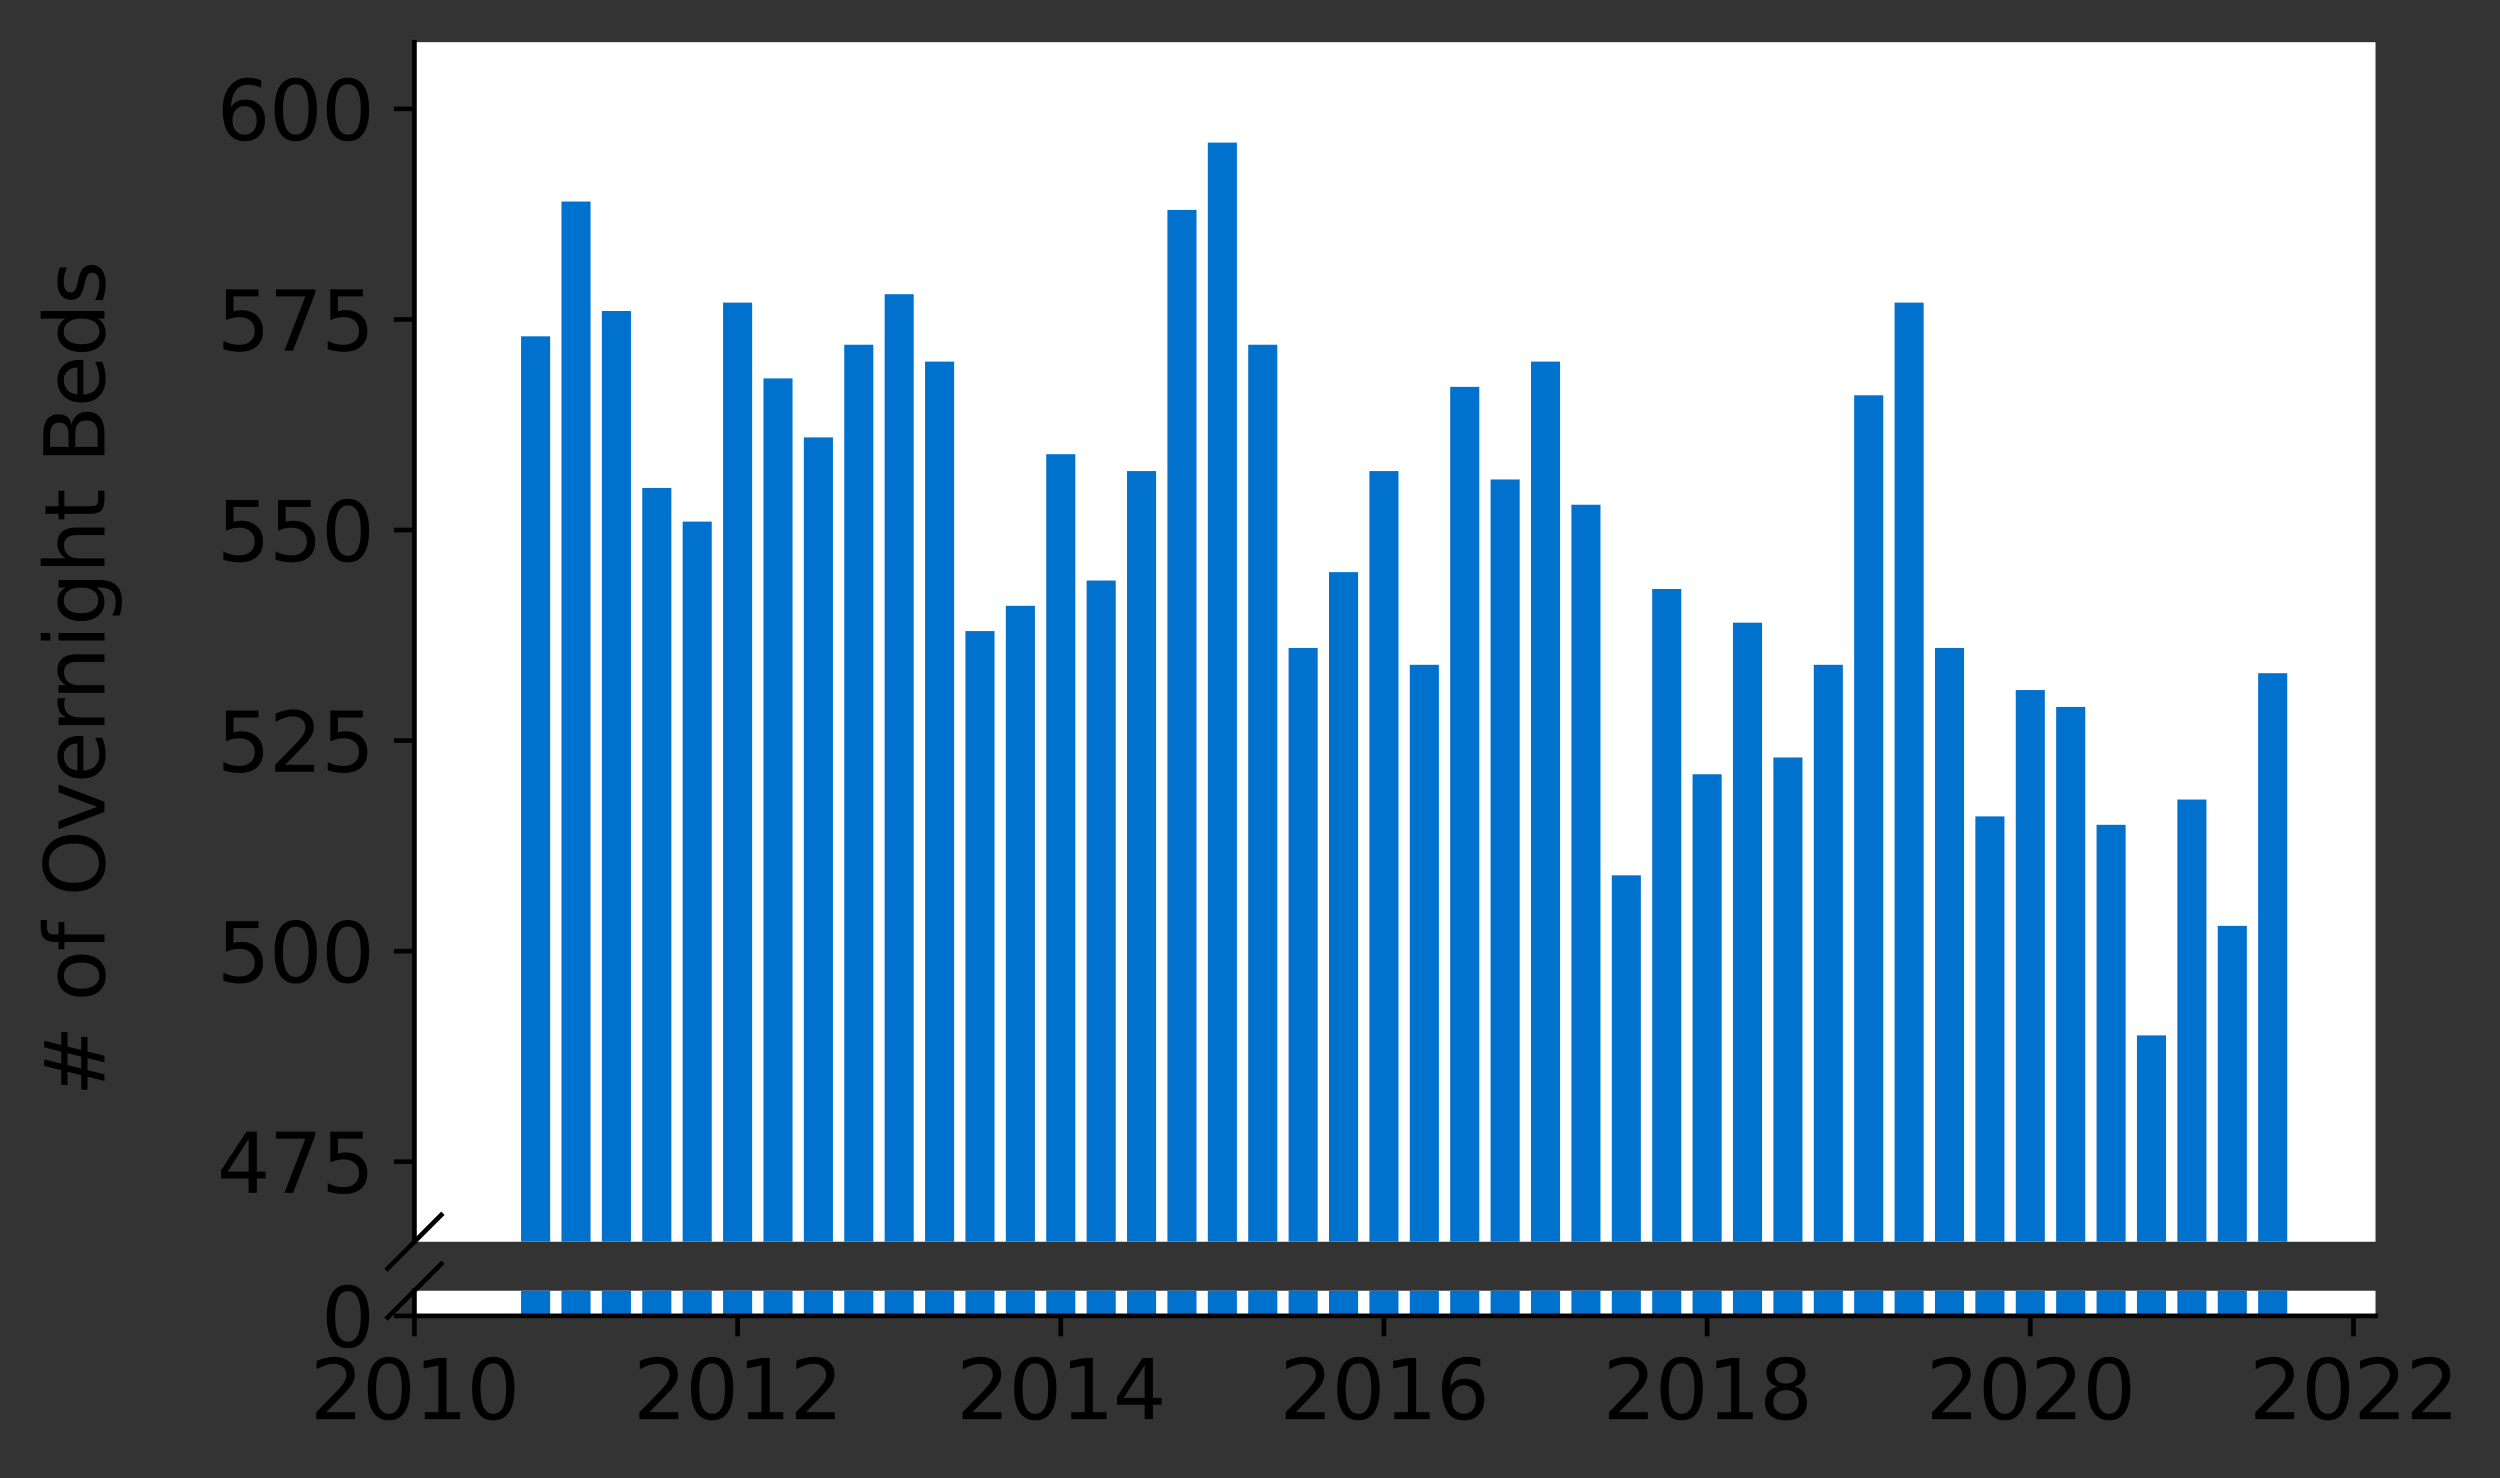 <?xml version="1.0" encoding="utf-8" standalone="no"?>
<!DOCTYPE svg PUBLIC "-//W3C//DTD SVG 1.1//EN"
  "http://www.w3.org/Graphics/SVG/1.1/DTD/svg11.dtd">
<svg height="252.389pt" version="1.1" viewBox="0 0 426.799 252.389" width="426.799pt" xmlns="http://www.w3.org/2000/svg" xmlns:xlink="http://www.w3.org/1999/xlink">
 <rect x="0" y="0" width="426.799" height="252.389" fill="#333333" stroke="none"/>
 <defs>
  <style type="text/css">*{stroke-linecap:butt;stroke-linejoin:round;}</style>
 </defs>
 <g id="figure_1">
  <g id="patch_1">
   <path d="M 0 252.389 
L 426.799 252.389 
L 426.799 0 
L 0 0 
z
" style="fill:none;"/>
  </g>
  <g id="axes_1">
   <g id="patch_2">
    <path d="M 70.749 211.992 
L 405.549 211.992 
L 405.549 7.2 
L 70.749 7.2 
z
" style="fill:#ffffff;"/>
   </g>
   <g id="patch_3">
    <path clip-path="url(#p67b25831d0)" d="M 385.508 881.354 
L 390.474 881.354 
L 390.474 114.931 
L 385.508 114.931 
z
" style="fill:#0072ce;"/>
   </g>
   <g id="patch_4">
    <path clip-path="url(#p67b25831d0)" d="M 378.611 881.354 
L 383.577 881.354 
L 383.577 158.069 
L 378.611 158.069 
z
" style="fill:#0072ce;"/>
   </g>
   <g id="patch_5">
    <path clip-path="url(#p67b25831d0)" d="M 371.715 881.354 
L 376.68 881.354 
L 376.68 136.5 
L 371.715 136.5 
z
" style="fill:#0072ce;"/>
   </g>
   <g id="patch_6">
    <path clip-path="url(#p67b25831d0)" d="M 364.818 881.354 
L 369.784 881.354 
L 369.784 176.762 
L 364.818 176.762 
z
" style="fill:#0072ce;"/>
   </g>
   <g id="patch_7">
    <path clip-path="url(#p67b25831d0)" d="M 357.922 881.354 
L 362.887 881.354 
L 362.887 140.814 
L 357.922 140.814 
z
" style="fill:#0072ce;"/>
   </g>
   <g id="patch_8">
    <path clip-path="url(#p67b25831d0)" d="M 351.025 881.354 
L 355.991 881.354 
L 355.991 120.682 
L 351.025 120.682 
z
" style="fill:#0072ce;"/>
   </g>
   <g id="patch_9">
    <path clip-path="url(#p67b25831d0)" d="M 344.129 881.354 
L 349.094 881.354 
L 349.094 117.807 
L 344.129 117.807 
z
" style="fill:#0072ce;"/>
   </g>
   <g id="patch_10">
    <path clip-path="url(#p67b25831d0)" d="M 337.232 881.354 
L 342.198 881.354 
L 342.198 139.376 
L 337.232 139.376 
z
" style="fill:#0072ce;"/>
   </g>
   <g id="patch_11">
    <path clip-path="url(#p67b25831d0)" d="M 330.336 881.354 
L 335.301 881.354 
L 335.301 110.617 
L 330.336 110.617 
z
" style="fill:#0072ce;"/>
   </g>
   <g id="patch_12">
    <path clip-path="url(#p67b25831d0)" d="M 323.439 881.354 
L 328.405 881.354 
L 328.405 51.661 
L 323.439 51.661 
z
" style="fill:#0072ce;"/>
   </g>
   <g id="patch_13">
    <path clip-path="url(#p67b25831d0)" d="M 316.542 881.354 
L 321.508 881.354 
L 321.508 67.479 
L 316.542 67.479 
z
" style="fill:#0072ce;"/>
   </g>
   <g id="patch_14">
    <path clip-path="url(#p67b25831d0)" d="M 309.646 881.354 
L 314.611 881.354 
L 314.611 113.493 
L 309.646 113.493 
z
" style="fill:#0072ce;"/>
   </g>
   <g id="patch_15">
    <path clip-path="url(#p67b25831d0)" d="M 302.749 881.354 
L 307.715 881.354 
L 307.715 129.31 
L 302.749 129.31 
z
" style="fill:#0072ce;"/>
   </g>
   <g id="patch_16">
    <path clip-path="url(#p67b25831d0)" d="M 295.853 881.354 
L 300.818 881.354 
L 300.818 106.303 
L 295.853 106.303 
z
" style="fill:#0072ce;"/>
   </g>
   <g id="patch_17">
    <path clip-path="url(#p67b25831d0)" d="M 288.956 881.354 
L 293.922 881.354 
L 293.922 132.186 
L 288.956 132.186 
z
" style="fill:#0072ce;"/>
   </g>
   <g id="patch_18">
    <path clip-path="url(#p67b25831d0)" d="M 282.06 881.354 
L 287.025 881.354 
L 287.025 100.551 
L 282.06 100.551 
z
" style="fill:#0072ce;"/>
   </g>
   <g id="patch_19">
    <path clip-path="url(#p67b25831d0)" d="M 275.163 881.354 
L 280.129 881.354 
L 280.129 149.441 
L 275.163 149.441 
z
" style="fill:#0072ce;"/>
   </g>
   <g id="patch_20">
    <path clip-path="url(#p67b25831d0)" d="M 268.267 881.354 
L 273.232 881.354 
L 273.232 86.172 
L 268.267 86.172 
z
" style="fill:#0072ce;"/>
   </g>
   <g id="patch_21">
    <path clip-path="url(#p67b25831d0)" d="M 261.37 881.354 
L 266.336 881.354 
L 266.336 61.727 
L 261.37 61.727 
z
" style="fill:#0072ce;"/>
   </g>
   <g id="patch_22">
    <path clip-path="url(#p67b25831d0)" d="M 254.474 881.354 
L 259.439 881.354 
L 259.439 81.858 
L 254.474 81.858 
z
" style="fill:#0072ce;"/>
   </g>
   <g id="patch_23">
    <path clip-path="url(#p67b25831d0)" d="M 247.577 881.354 
L 252.542 881.354 
L 252.542 66.041 
L 247.577 66.041 
z
" style="fill:#0072ce;"/>
   </g>
   <g id="patch_24">
    <path clip-path="url(#p67b25831d0)" d="M 240.68 881.354 
L 245.646 881.354 
L 245.646 113.493 
L 240.68 113.493 
z
" style="fill:#0072ce;"/>
   </g>
   <g id="patch_25">
    <path clip-path="url(#p67b25831d0)" d="M 233.784 881.354 
L 238.749 881.354 
L 238.749 80.42 
L 233.784 80.42 
z
" style="fill:#0072ce;"/>
   </g>
   <g id="patch_26">
    <path clip-path="url(#p67b25831d0)" d="M 226.887 881.354 
L 231.853 881.354 
L 231.853 97.675 
L 226.887 97.675 
z
" style="fill:#0072ce;"/>
   </g>
   <g id="patch_27">
    <path clip-path="url(#p67b25831d0)" d="M 219.991 881.354 
L 224.956 881.354 
L 224.956 110.617 
L 219.991 110.617 
z
" style="fill:#0072ce;"/>
   </g>
   <g id="patch_28">
    <path clip-path="url(#p67b25831d0)" d="M 213.094 881.354 
L 218.06 881.354 
L 218.06 58.851 
L 213.094 58.851 
z
" style="fill:#0072ce;"/>
   </g>
   <g id="patch_29">
    <path clip-path="url(#p67b25831d0)" d="M 206.198 881.354 
L 211.163 881.354 
L 211.163 24.34 
L 206.198 24.34 
z
" style="fill:#0072ce;"/>
   </g>
   <g id="patch_30">
    <path clip-path="url(#p67b25831d0)" d="M 199.301 881.354 
L 204.267 881.354 
L 204.267 35.844 
L 199.301 35.844 
z
" style="fill:#0072ce;"/>
   </g>
   <g id="patch_31">
    <path clip-path="url(#p67b25831d0)" d="M 192.405 881.354 
L 197.37 881.354 
L 197.37 80.42 
L 192.405 80.42 
z
" style="fill:#0072ce;"/>
   </g>
   <g id="patch_32">
    <path clip-path="url(#p67b25831d0)" d="M 185.508 881.354 
L 190.474 881.354 
L 190.474 99.113 
L 185.508 99.113 
z
" style="fill:#0072ce;"/>
   </g>
   <g id="patch_33">
    <path clip-path="url(#p67b25831d0)" d="M 178.611 881.354 
L 183.577 881.354 
L 183.577 77.544 
L 178.611 77.544 
z
" style="fill:#0072ce;"/>
   </g>
   <g id="patch_34">
    <path clip-path="url(#p67b25831d0)" d="M 171.715 881.354 
L 176.68 881.354 
L 176.68 103.427 
L 171.715 103.427 
z
" style="fill:#0072ce;"/>
   </g>
   <g id="patch_35">
    <path clip-path="url(#p67b25831d0)" d="M 164.818 881.354 
L 169.784 881.354 
L 169.784 107.741 
L 164.818 107.741 
z
" style="fill:#0072ce;"/>
   </g>
   <g id="patch_36">
    <path clip-path="url(#p67b25831d0)" d="M 157.922 881.354 
L 162.887 881.354 
L 162.887 61.727 
L 157.922 61.727 
z
" style="fill:#0072ce;"/>
   </g>
   <g id="patch_37">
    <path clip-path="url(#p67b25831d0)" d="M 151.025 881.354 
L 155.991 881.354 
L 155.991 50.223 
L 151.025 50.223 
z
" style="fill:#0072ce;"/>
   </g>
   <g id="patch_38">
    <path clip-path="url(#p67b25831d0)" d="M 144.129 881.354 
L 149.094 881.354 
L 149.094 58.851 
L 144.129 58.851 
z
" style="fill:#0072ce;"/>
   </g>
   <g id="patch_39">
    <path clip-path="url(#p67b25831d0)" d="M 137.232 881.354 
L 142.198 881.354 
L 142.198 74.668 
L 137.232 74.668 
z
" style="fill:#0072ce;"/>
   </g>
   <g id="patch_40">
    <path clip-path="url(#p67b25831d0)" d="M 130.336 881.354 
L 135.301 881.354 
L 135.301 64.603 
L 130.336 64.603 
z
" style="fill:#0072ce;"/>
   </g>
   <g id="patch_41">
    <path clip-path="url(#p67b25831d0)" d="M 123.439 881.354 
L 128.405 881.354 
L 128.405 51.661 
L 123.439 51.661 
z
" style="fill:#0072ce;"/>
   </g>
   <g id="patch_42">
    <path clip-path="url(#p67b25831d0)" d="M 116.542 881.354 
L 121.508 881.354 
L 121.508 89.048 
L 116.542 89.048 
z
" style="fill:#0072ce;"/>
   </g>
   <g id="patch_43">
    <path clip-path="url(#p67b25831d0)" d="M 109.646 881.354 
L 114.611 881.354 
L 114.611 83.296 
L 109.646 83.296 
z
" style="fill:#0072ce;"/>
   </g>
   <g id="patch_44">
    <path clip-path="url(#p67b25831d0)" d="M 102.749 881.354 
L 107.715 881.354 
L 107.715 53.099 
L 102.749 53.099 
z
" style="fill:#0072ce;"/>
   </g>
   <g id="patch_45">
    <path clip-path="url(#p67b25831d0)" d="M 95.853 881.354 
L 100.818 881.354 
L 100.818 34.406 
L 95.853 34.406 
z
" style="fill:#0072ce;"/>
   </g>
   <g id="patch_46">
    <path clip-path="url(#p67b25831d0)" d="M 88.956 881.354 
L 93.922 881.354 
L 93.922 57.413 
L 88.956 57.413 
z
" style="fill:#0072ce;"/>
   </g>
   <g id="matplotlib.axis_1">
    <g id="xtick_1"/>
    <g id="xtick_2"/>
    <g id="xtick_3"/>
    <g id="xtick_4"/>
    <g id="xtick_5"/>
    <g id="xtick_6"/>
    <g id="xtick_7"/>
   </g>
   <g id="matplotlib.axis_2">
    <g id="ytick_1">
     <g id="line2d_1">
      <defs>
       <path d="M 0 0 
L -3.5 0 
" id="m1f456ed11d" style="stroke:#000000;stroke-width:0.8;"/>
      </defs>
      <g>
       <use style="stroke:#000000;stroke-width:0.8;" x="70.749" xlink:href="#m1f456ed11d" y="198.331"/>
      </g>
     </g>
     <g id="text_1">
      <!-- 475 -->
      <g transform="translate(37.027 203.65)scale(0.14 -0.14)">
       <defs>
        <path d="M 2419 4116 
L 825 1625 
L 2419 1625 
L 2419 4116 
z
M 2253 4666 
L 3047 4666 
L 3047 1625 
L 3713 1625 
L 3713 1100 
L 3047 1100 
L 3047 0 
L 2419 0 
L 2419 1100 
L 313 1100 
L 313 1709 
L 2253 4666 
z
" id="DejaVuSans-34" transform="scale(0.016)"/>
        <path d="M 525 4666 
L 3525 4666 
L 3525 4397 
L 1831 0 
L 1172 0 
L 2766 4134 
L 525 4134 
L 525 4666 
z
" id="DejaVuSans-37" transform="scale(0.016)"/>
        <path d="M 691 4666 
L 3169 4666 
L 3169 4134 
L 1269 4134 
L 1269 2991 
Q 1406 3038 1543 3061 
Q 1681 3084 1819 3084 
Q 2600 3084 3056 2656 
Q 3513 2228 3513 1497 
Q 3513 744 3044 326 
Q 2575 -91 1722 -91 
Q 1428 -91 1123 -41 
Q 819 9 494 109 
L 494 744 
Q 775 591 1075 516 
Q 1375 441 1709 441 
Q 2250 441 2565 725 
Q 2881 1009 2881 1497 
Q 2881 1984 2565 2268 
Q 2250 2553 1709 2553 
Q 1456 2553 1204 2497 
Q 953 2441 691 2322 
L 691 4666 
z
" id="DejaVuSans-35" transform="scale(0.016)"/>
       </defs>
       <use xlink:href="#DejaVuSans-34"/>
       <use x="63.623" xlink:href="#DejaVuSans-37"/>
       <use x="127.246" xlink:href="#DejaVuSans-35"/>
      </g>
     </g>
    </g>
    <g id="ytick_2">
     <g id="line2d_2">
      <g>
       <use style="stroke:#000000;stroke-width:0.8;" x="70.749" xlink:href="#m1f456ed11d" y="162.383"/>
      </g>
     </g>
     <g id="text_2">
      <!-- 500 -->
      <g transform="translate(37.027 167.702)scale(0.14 -0.14)">
       <defs>
        <path d="M 2034 4250 
Q 1547 4250 1301 3770 
Q 1056 3291 1056 2328 
Q 1056 1369 1301 889 
Q 1547 409 2034 409 
Q 2525 409 2770 889 
Q 3016 1369 3016 2328 
Q 3016 3291 2770 3770 
Q 2525 4250 2034 4250 
z
M 2034 4750 
Q 2819 4750 3233 4129 
Q 3647 3509 3647 2328 
Q 3647 1150 3233 529 
Q 2819 -91 2034 -91 
Q 1250 -91 836 529 
Q 422 1150 422 2328 
Q 422 3509 836 4129 
Q 1250 4750 2034 4750 
z
" id="DejaVuSans-30" transform="scale(0.016)"/>
       </defs>
       <use xlink:href="#DejaVuSans-35"/>
       <use x="63.623" xlink:href="#DejaVuSans-30"/>
       <use x="127.246" xlink:href="#DejaVuSans-30"/>
      </g>
     </g>
    </g>
    <g id="ytick_3">
     <g id="line2d_3">
      <g>
       <use style="stroke:#000000;stroke-width:0.8;" x="70.749" xlink:href="#m1f456ed11d" y="126.434"/>
      </g>
     </g>
     <g id="text_3">
      <!-- 525 -->
      <g transform="translate(37.027 131.753)scale(0.14 -0.14)">
       <defs>
        <path d="M 1228 531 
L 3431 531 
L 3431 0 
L 469 0 
L 469 531 
Q 828 903 1448 1529 
Q 2069 2156 2228 2338 
Q 2531 2678 2651 2914 
Q 2772 3150 2772 3378 
Q 2772 3750 2511 3984 
Q 2250 4219 1831 4219 
Q 1534 4219 1204 4116 
Q 875 4013 500 3803 
L 500 4441 
Q 881 4594 1212 4672 
Q 1544 4750 1819 4750 
Q 2544 4750 2975 4387 
Q 3406 4025 3406 3419 
Q 3406 3131 3298 2873 
Q 3191 2616 2906 2266 
Q 2828 2175 2409 1742 
Q 1991 1309 1228 531 
z
" id="DejaVuSans-32" transform="scale(0.016)"/>
       </defs>
       <use xlink:href="#DejaVuSans-35"/>
       <use x="63.623" xlink:href="#DejaVuSans-32"/>
       <use x="127.246" xlink:href="#DejaVuSans-35"/>
      </g>
     </g>
    </g>
    <g id="ytick_4">
     <g id="line2d_4">
      <g>
       <use style="stroke:#000000;stroke-width:0.8;" x="70.749" xlink:href="#m1f456ed11d" y="90.486"/>
      </g>
     </g>
     <g id="text_4">
      <!-- 550 -->
      <g transform="translate(37.027 95.805)scale(0.14 -0.14)">
       <use xlink:href="#DejaVuSans-35"/>
       <use x="63.623" xlink:href="#DejaVuSans-35"/>
       <use x="127.246" xlink:href="#DejaVuSans-30"/>
      </g>
     </g>
    </g>
    <g id="ytick_5">
     <g id="line2d_5">
      <g>
       <use style="stroke:#000000;stroke-width:0.8;" x="70.749" xlink:href="#m1f456ed11d" y="54.537"/>
      </g>
     </g>
     <g id="text_5">
      <!-- 575 -->
      <g transform="translate(37.027 59.856)scale(0.14 -0.14)">
       <use xlink:href="#DejaVuSans-35"/>
       <use x="63.623" xlink:href="#DejaVuSans-37"/>
       <use x="127.246" xlink:href="#DejaVuSans-35"/>
      </g>
     </g>
    </g>
    <g id="ytick_6">
     <g id="line2d_6">
      <g>
       <use style="stroke:#000000;stroke-width:0.8;" x="70.749" xlink:href="#m1f456ed11d" y="18.589"/>
      </g>
     </g>
     <g id="text_6">
      <!-- 600 -->
      <g transform="translate(37.027 23.907)scale(0.14 -0.14)">
       <defs>
        <path d="M 2113 2584 
Q 1688 2584 1439 2293 
Q 1191 2003 1191 1497 
Q 1191 994 1439 701 
Q 1688 409 2113 409 
Q 2538 409 2786 701 
Q 3034 994 3034 1497 
Q 3034 2003 2786 2293 
Q 2538 2584 2113 2584 
z
M 3366 4563 
L 3366 3988 
Q 3128 4100 2886 4159 
Q 2644 4219 2406 4219 
Q 1781 4219 1451 3797 
Q 1122 3375 1075 2522 
Q 1259 2794 1537 2939 
Q 1816 3084 2150 3084 
Q 2853 3084 3261 2657 
Q 3669 2231 3669 1497 
Q 3669 778 3244 343 
Q 2819 -91 2113 -91 
Q 1303 -91 875 529 
Q 447 1150 447 2328 
Q 447 3434 972 4092 
Q 1497 4750 2381 4750 
Q 2619 4750 2861 4703 
Q 3103 4656 3366 4563 
z
" id="DejaVuSans-36" transform="scale(0.016)"/>
       </defs>
       <use xlink:href="#DejaVuSans-36"/>
       <use x="63.623" xlink:href="#DejaVuSans-30"/>
       <use x="127.246" xlink:href="#DejaVuSans-30"/>
      </g>
     </g>
    </g>
   </g>
   <g id="line2d_7">
    <path d="M 66.167 216.574 
L 75.331 207.41 
" style="fill:none;stroke:#000000;stroke-linecap:square;stroke-width:0.8;"/>
   </g>
   <g id="patch_47">
    <path d="M 70.749 211.992 
L 70.749 7.2 
" style="fill:none;stroke:#000000;stroke-linecap:square;stroke-linejoin:miter;stroke-width:0.8;"/>
   </g>
  </g>
  <g id="axes_2">
   <g id="patch_48">
    <path d="M 70.749 224.64 
L 405.549 224.64 
L 405.549 220.355 
L 70.749 220.355 
z
" style="fill:#ffffff;"/>
   </g>
   <g id="patch_49">
    <path clip-path="url(#p4f855a3ff2)" d="M 385.508 224.64 
L 390.474 224.64 
L 390.474 -541.784 
L 385.508 -541.784 
z
" style="fill:#0072ce;"/>
   </g>
   <g id="patch_50">
    <path clip-path="url(#p4f855a3ff2)" d="M 378.611 224.64 
L 383.577 224.64 
L 383.577 -498.645 
L 378.611 -498.645 
z
" style="fill:#0072ce;"/>
   </g>
   <g id="patch_51">
    <path clip-path="url(#p4f855a3ff2)" d="M 371.715 224.64 
L 376.68 224.64 
L 376.68 -520.215 
L 371.715 -520.215 
z
" style="fill:#0072ce;"/>
   </g>
   <g id="patch_52">
    <path clip-path="url(#p4f855a3ff2)" d="M 364.818 224.64 
L 369.784 224.64 
L 369.784 -479.952 
L 364.818 -479.952 
z
" style="fill:#0072ce;"/>
   </g>
   <g id="patch_53">
    <path clip-path="url(#p4f855a3ff2)" d="M 357.922 224.64 
L 362.887 224.64 
L 362.887 -515.901 
L 357.922 -515.901 
z
" style="fill:#0072ce;"/>
   </g>
   <g id="patch_54">
    <path clip-path="url(#p4f855a3ff2)" d="M 351.025 224.64 
L 355.991 224.64 
L 355.991 -536.032 
L 351.025 -536.032 
z
" style="fill:#0072ce;"/>
   </g>
   <g id="patch_55">
    <path clip-path="url(#p4f855a3ff2)" d="M 344.129 224.64 
L 349.094 224.64 
L 349.094 -538.908 
L 344.129 -538.908 
z
" style="fill:#0072ce;"/>
   </g>
   <g id="patch_56">
    <path clip-path="url(#p4f855a3ff2)" d="M 337.232 224.64 
L 342.198 224.64 
L 342.198 -517.339 
L 337.232 -517.339 
z
" style="fill:#0072ce;"/>
   </g>
   <g id="patch_57">
    <path clip-path="url(#p4f855a3ff2)" d="M 330.336 224.64 
L 335.301 224.64 
L 335.301 -546.097 
L 330.336 -546.097 
z
" style="fill:#0072ce;"/>
   </g>
   <g id="patch_58">
    <path clip-path="url(#p4f855a3ff2)" d="M 323.439 224.64 
L 328.405 224.64 
L 328.405 -605.053 
L 323.439 -605.053 
z
" style="fill:#0072ce;"/>
   </g>
   <g id="patch_59">
    <path clip-path="url(#p4f855a3ff2)" d="M 316.542 224.64 
L 321.508 224.64 
L 321.508 -589.236 
L 316.542 -589.236 
z
" style="fill:#0072ce;"/>
   </g>
   <g id="patch_60">
    <path clip-path="url(#p4f855a3ff2)" d="M 309.646 224.64 
L 314.611 224.64 
L 314.611 -543.222 
L 309.646 -543.222 
z
" style="fill:#0072ce;"/>
   </g>
   <g id="patch_61">
    <path clip-path="url(#p4f855a3ff2)" d="M 302.749 224.64 
L 307.715 224.64 
L 307.715 -527.404 
L 302.749 -527.404 
z
" style="fill:#0072ce;"/>
   </g>
   <g id="patch_62">
    <path clip-path="url(#p4f855a3ff2)" d="M 295.853 224.64 
L 300.818 224.64 
L 300.818 -550.411 
L 295.853 -550.411 
z
" style="fill:#0072ce;"/>
   </g>
   <g id="patch_63">
    <path clip-path="url(#p4f855a3ff2)" d="M 288.956 224.64 
L 293.922 224.64 
L 293.922 -524.528 
L 288.956 -524.528 
z
" style="fill:#0072ce;"/>
   </g>
   <g id="patch_64">
    <path clip-path="url(#p4f855a3ff2)" d="M 282.06 224.64 
L 287.025 224.64 
L 287.025 -556.163 
L 282.06 -556.163 
z
" style="fill:#0072ce;"/>
   </g>
   <g id="patch_65">
    <path clip-path="url(#p4f855a3ff2)" d="M 275.163 224.64 
L 280.129 224.64 
L 280.129 -507.273 
L 275.163 -507.273 
z
" style="fill:#0072ce;"/>
   </g>
   <g id="patch_66">
    <path clip-path="url(#p4f855a3ff2)" d="M 268.267 224.64 
L 273.232 224.64 
L 273.232 -570.543 
L 268.267 -570.543 
z
" style="fill:#0072ce;"/>
   </g>
   <g id="patch_67">
    <path clip-path="url(#p4f855a3ff2)" d="M 261.37 224.64 
L 266.336 224.64 
L 266.336 -594.988 
L 261.37 -594.988 
z
" style="fill:#0072ce;"/>
   </g>
   <g id="patch_68">
    <path clip-path="url(#p4f855a3ff2)" d="M 254.474 224.64 
L 259.439 224.64 
L 259.439 -574.856 
L 254.474 -574.856 
z
" style="fill:#0072ce;"/>
   </g>
   <g id="patch_69">
    <path clip-path="url(#p4f855a3ff2)" d="M 247.577 224.64 
L 252.542 224.64 
L 252.542 -590.674 
L 247.577 -590.674 
z
" style="fill:#0072ce;"/>
   </g>
   <g id="patch_70">
    <path clip-path="url(#p4f855a3ff2)" d="M 240.68 224.64 
L 245.646 224.64 
L 245.646 -543.222 
L 240.68 -543.222 
z
" style="fill:#0072ce;"/>
   </g>
   <g id="patch_71">
    <path clip-path="url(#p4f855a3ff2)" d="M 233.784 224.64 
L 238.749 224.64 
L 238.749 -576.294 
L 233.784 -576.294 
z
" style="fill:#0072ce;"/>
   </g>
   <g id="patch_72">
    <path clip-path="url(#p4f855a3ff2)" d="M 226.887 224.64 
L 231.853 224.64 
L 231.853 -559.039 
L 226.887 -559.039 
z
" style="fill:#0072ce;"/>
   </g>
   <g id="patch_73">
    <path clip-path="url(#p4f855a3ff2)" d="M 219.991 224.64 
L 224.956 224.64 
L 224.956 -546.097 
L 219.991 -546.097 
z
" style="fill:#0072ce;"/>
   </g>
   <g id="patch_74">
    <path clip-path="url(#p4f855a3ff2)" d="M 213.094 224.64 
L 218.06 224.64 
L 218.06 -597.863 
L 213.094 -597.863 
z
" style="fill:#0072ce;"/>
   </g>
   <g id="patch_75">
    <path clip-path="url(#p4f855a3ff2)" d="M 206.198 224.64 
L 211.163 224.64 
L 211.163 -632.374 
L 206.198 -632.374 
z
" style="fill:#0072ce;"/>
   </g>
   <g id="patch_76">
    <path clip-path="url(#p4f855a3ff2)" d="M 199.301 224.64 
L 204.267 224.64 
L 204.267 -620.871 
L 199.301 -620.871 
z
" style="fill:#0072ce;"/>
   </g>
   <g id="patch_77">
    <path clip-path="url(#p4f855a3ff2)" d="M 192.405 224.64 
L 197.37 224.64 
L 197.37 -576.294 
L 192.405 -576.294 
z
" style="fill:#0072ce;"/>
   </g>
   <g id="patch_78">
    <path clip-path="url(#p4f855a3ff2)" d="M 185.508 224.64 
L 190.474 224.64 
L 190.474 -557.601 
L 185.508 -557.601 
z
" style="fill:#0072ce;"/>
   </g>
   <g id="patch_79">
    <path clip-path="url(#p4f855a3ff2)" d="M 178.611 224.64 
L 183.577 224.64 
L 183.577 -579.17 
L 178.611 -579.17 
z
" style="fill:#0072ce;"/>
   </g>
   <g id="patch_80">
    <path clip-path="url(#p4f855a3ff2)" d="M 171.715 224.64 
L 176.68 224.64 
L 176.68 -553.287 
L 171.715 -553.287 
z
" style="fill:#0072ce;"/>
   </g>
   <g id="patch_81">
    <path clip-path="url(#p4f855a3ff2)" d="M 164.818 224.64 
L 169.784 224.64 
L 169.784 -548.973 
L 164.818 -548.973 
z
" style="fill:#0072ce;"/>
   </g>
   <g id="patch_82">
    <path clip-path="url(#p4f855a3ff2)" d="M 157.922 224.64 
L 162.887 224.64 
L 162.887 -594.988 
L 157.922 -594.988 
z
" style="fill:#0072ce;"/>
   </g>
   <g id="patch_83">
    <path clip-path="url(#p4f855a3ff2)" d="M 151.025 224.64 
L 155.991 224.64 
L 155.991 -606.491 
L 151.025 -606.491 
z
" style="fill:#0072ce;"/>
   </g>
   <g id="patch_84">
    <path clip-path="url(#p4f855a3ff2)" d="M 144.129 224.64 
L 149.094 224.64 
L 149.094 -597.863 
L 144.129 -597.863 
z
" style="fill:#0072ce;"/>
   </g>
   <g id="patch_85">
    <path clip-path="url(#p4f855a3ff2)" d="M 137.232 224.64 
L 142.198 224.64 
L 142.198 -582.046 
L 137.232 -582.046 
z
" style="fill:#0072ce;"/>
   </g>
   <g id="patch_86">
    <path clip-path="url(#p4f855a3ff2)" d="M 130.336 224.64 
L 135.301 224.64 
L 135.301 -592.112 
L 130.336 -592.112 
z
" style="fill:#0072ce;"/>
   </g>
   <g id="patch_87">
    <path clip-path="url(#p4f855a3ff2)" d="M 123.439 224.64 
L 128.405 224.64 
L 128.405 -605.053 
L 123.439 -605.053 
z
" style="fill:#0072ce;"/>
   </g>
   <g id="patch_88">
    <path clip-path="url(#p4f855a3ff2)" d="M 116.542 224.64 
L 121.508 224.64 
L 121.508 -567.667 
L 116.542 -567.667 
z
" style="fill:#0072ce;"/>
   </g>
   <g id="patch_89">
    <path clip-path="url(#p4f855a3ff2)" d="M 109.646 224.64 
L 114.611 224.64 
L 114.611 -573.418 
L 109.646 -573.418 
z
" style="fill:#0072ce;"/>
   </g>
   <g id="patch_90">
    <path clip-path="url(#p4f855a3ff2)" d="M 102.749 224.64 
L 107.715 224.64 
L 107.715 -603.615 
L 102.749 -603.615 
z
" style="fill:#0072ce;"/>
   </g>
   <g id="patch_91">
    <path clip-path="url(#p4f855a3ff2)" d="M 95.853 224.64 
L 100.818 224.64 
L 100.818 -622.308 
L 95.853 -622.308 
z
" style="fill:#0072ce;"/>
   </g>
   <g id="patch_92">
    <path clip-path="url(#p4f855a3ff2)" d="M 88.956 224.64 
L 93.922 224.64 
L 93.922 -599.301 
L 88.956 -599.301 
z
" style="fill:#0072ce;"/>
   </g>
   <g id="matplotlib.axis_3">
    <g id="xtick_8">
     <g id="line2d_8">
      <defs>
       <path d="M 0 0 
L 0 3.5 
" id="m9f5d885fd1" style="stroke:#000000;stroke-width:0.8;"/>
      </defs>
      <g>
       <use style="stroke:#000000;stroke-width:0.8;" x="70.749" xlink:href="#m9f5d885fd1" y="224.64"/>
      </g>
     </g>
     <g id="text_7">
      <!-- 2010 -->
      <g transform="translate(52.934 242.278)scale(0.14 -0.14)">
       <defs>
        <path d="M 794 531 
L 1825 531 
L 1825 4091 
L 703 3866 
L 703 4441 
L 1819 4666 
L 2450 4666 
L 2450 531 
L 3481 531 
L 3481 0 
L 794 0 
L 794 531 
z
" id="DejaVuSans-31" transform="scale(0.016)"/>
       </defs>
       <use xlink:href="#DejaVuSans-32"/>
       <use x="63.623" xlink:href="#DejaVuSans-30"/>
       <use x="127.246" xlink:href="#DejaVuSans-31"/>
       <use x="190.869" xlink:href="#DejaVuSans-30"/>
      </g>
     </g>
    </g>
    <g id="xtick_9">
     <g id="line2d_9">
      <g>
       <use style="stroke:#000000;stroke-width:0.8;" x="125.922" xlink:href="#m9f5d885fd1" y="224.64"/>
      </g>
     </g>
     <g id="text_8">
      <!-- 2012 -->
      <g transform="translate(108.107 242.278)scale(0.14 -0.14)">
       <use xlink:href="#DejaVuSans-32"/>
       <use x="63.623" xlink:href="#DejaVuSans-30"/>
       <use x="127.246" xlink:href="#DejaVuSans-31"/>
       <use x="190.869" xlink:href="#DejaVuSans-32"/>
      </g>
     </g>
    </g>
    <g id="xtick_10">
     <g id="line2d_10">
      <g>
       <use style="stroke:#000000;stroke-width:0.8;" x="181.094" xlink:href="#m9f5d885fd1" y="224.64"/>
      </g>
     </g>
     <g id="text_9">
      <!-- 2014 -->
      <g transform="translate(163.279 242.278)scale(0.14 -0.14)">
       <use xlink:href="#DejaVuSans-32"/>
       <use x="63.623" xlink:href="#DejaVuSans-30"/>
       <use x="127.246" xlink:href="#DejaVuSans-31"/>
       <use x="190.869" xlink:href="#DejaVuSans-34"/>
      </g>
     </g>
    </g>
    <g id="xtick_11">
     <g id="line2d_11">
      <g>
       <use style="stroke:#000000;stroke-width:0.8;" x="236.267" xlink:href="#m9f5d885fd1" y="224.64"/>
      </g>
     </g>
     <g id="text_10">
      <!-- 2016 -->
      <g transform="translate(218.452 242.278)scale(0.14 -0.14)">
       <use xlink:href="#DejaVuSans-32"/>
       <use x="63.623" xlink:href="#DejaVuSans-30"/>
       <use x="127.246" xlink:href="#DejaVuSans-31"/>
       <use x="190.869" xlink:href="#DejaVuSans-36"/>
      </g>
     </g>
    </g>
    <g id="xtick_12">
     <g id="line2d_12">
      <g>
       <use style="stroke:#000000;stroke-width:0.8;" x="291.439" xlink:href="#m9f5d885fd1" y="224.64"/>
      </g>
     </g>
     <g id="text_11">
      <!-- 2018 -->
      <g transform="translate(273.624 242.278)scale(0.14 -0.14)">
       <defs>
        <path d="M 2034 2216 
Q 1584 2216 1326 1975 
Q 1069 1734 1069 1313 
Q 1069 891 1326 650 
Q 1584 409 2034 409 
Q 2484 409 2743 651 
Q 3003 894 3003 1313 
Q 3003 1734 2745 1975 
Q 2488 2216 2034 2216 
z
M 1403 2484 
Q 997 2584 770 2862 
Q 544 3141 544 3541 
Q 544 4100 942 4425 
Q 1341 4750 2034 4750 
Q 2731 4750 3128 4425 
Q 3525 4100 3525 3541 
Q 3525 3141 3298 2862 
Q 3072 2584 2669 2484 
Q 3125 2378 3379 2068 
Q 3634 1759 3634 1313 
Q 3634 634 3220 271 
Q 2806 -91 2034 -91 
Q 1263 -91 848 271 
Q 434 634 434 1313 
Q 434 1759 690 2068 
Q 947 2378 1403 2484 
z
M 1172 3481 
Q 1172 3119 1398 2916 
Q 1625 2713 2034 2713 
Q 2441 2713 2670 2916 
Q 2900 3119 2900 3481 
Q 2900 3844 2670 4047 
Q 2441 4250 2034 4250 
Q 1625 4250 1398 4047 
Q 1172 3844 1172 3481 
z
" id="DejaVuSans-38" transform="scale(0.016)"/>
       </defs>
       <use xlink:href="#DejaVuSans-32"/>
       <use x="63.623" xlink:href="#DejaVuSans-30"/>
       <use x="127.246" xlink:href="#DejaVuSans-31"/>
       <use x="190.869" xlink:href="#DejaVuSans-38"/>
      </g>
     </g>
    </g>
    <g id="xtick_13">
     <g id="line2d_13">
      <g>
       <use style="stroke:#000000;stroke-width:0.8;" x="346.611" xlink:href="#m9f5d885fd1" y="224.64"/>
      </g>
     </g>
     <g id="text_12">
      <!-- 2020 -->
      <g transform="translate(328.796 242.278)scale(0.14 -0.14)">
       <use xlink:href="#DejaVuSans-32"/>
       <use x="63.623" xlink:href="#DejaVuSans-30"/>
       <use x="127.246" xlink:href="#DejaVuSans-32"/>
       <use x="190.869" xlink:href="#DejaVuSans-30"/>
      </g>
     </g>
    </g>
    <g id="xtick_14">
     <g id="line2d_14">
      <g>
       <use style="stroke:#000000;stroke-width:0.8;" x="401.784" xlink:href="#m9f5d885fd1" y="224.64"/>
      </g>
     </g>
     <g id="text_13">
      <!-- 2022 -->
      <g transform="translate(383.969 242.278)scale(0.14 -0.14)">
       <use xlink:href="#DejaVuSans-32"/>
       <use x="63.623" xlink:href="#DejaVuSans-30"/>
       <use x="127.246" xlink:href="#DejaVuSans-32"/>
       <use x="190.869" xlink:href="#DejaVuSans-32"/>
      </g>
     </g>
    </g>
   </g>
   <g id="matplotlib.axis_4">
    <g id="ytick_7">
     <g id="line2d_15">
      <g>
       <use style="stroke:#000000;stroke-width:0.8;" x="70.749" xlink:href="#m1f456ed11d" y="224.64"/>
      </g>
     </g>
     <g id="text_14">
      <!-- 0 -->
      <g transform="translate(54.842 229.959)scale(0.14 -0.14)">
       <use xlink:href="#DejaVuSans-30"/>
      </g>
     </g>
    </g>
   </g>
   <g id="line2d_16">
    <path d="M 66.167 224.937 
L 75.331 215.773 
" style="fill:none;stroke:#000000;stroke-linecap:square;stroke-width:0.8;"/>
   </g>
   <g id="patch_93">
    <path d="M 70.749 224.64 
L 70.749 220.355 
" style="fill:none;stroke:#000000;stroke-linecap:square;stroke-linejoin:miter;stroke-width:0.8;"/>
   </g>
   <g id="patch_94">
    <path d="M 70.749 224.64 
L 405.549 224.64 
" style="fill:none;stroke:#000000;stroke-linecap:square;stroke-linejoin:miter;stroke-width:0.8;"/>
   </g>
  </g>
  <g id="axes_3">
   <g id="patch_95">
    <path d="M 70.749 224.64 
L 405.549 224.64 
L 405.549 7.2 
L 70.749 7.2 
z
" style="fill:none;"/>
   </g>
   <g id="matplotlib.axis_5"/>
   <g id="matplotlib.axis_6">
    <g id="text_15">
     <!-- # of Overnight Beds -->
     <g transform="translate(17.838 187.129)rotate(-90)scale(0.14 -0.14)">
      <defs>
       <path d="M 3272 2816 
L 2363 2816 
L 2100 1772 
L 3016 1772 
L 3272 2816 
z
M 2803 4594 
L 2478 3297 
L 3391 3297 
L 3719 4594 
L 4219 4594 
L 3897 3297 
L 4872 3297 
L 4872 2816 
L 3775 2816 
L 3519 1772 
L 4513 1772 
L 4513 1294 
L 3397 1294 
L 3072 0 
L 2572 0 
L 2894 1294 
L 1978 1294 
L 1656 0 
L 1153 0 
L 1478 1294 
L 494 1294 
L 494 1772 
L 1594 1772 
L 1856 2816 
L 850 2816 
L 850 3297 
L 1978 3297 
L 2297 4594 
L 2803 4594 
z
" id="DejaVuSans-23" transform="scale(0.016)"/>
       <path id="DejaVuSans-20" transform="scale(0.016)"/>
       <path d="M 1959 3097 
Q 1497 3097 1228 2736 
Q 959 2375 959 1747 
Q 959 1119 1226 758 
Q 1494 397 1959 397 
Q 2419 397 2687 759 
Q 2956 1122 2956 1747 
Q 2956 2369 2687 2733 
Q 2419 3097 1959 3097 
z
M 1959 3584 
Q 2709 3584 3137 3096 
Q 3566 2609 3566 1747 
Q 3566 888 3137 398 
Q 2709 -91 1959 -91 
Q 1206 -91 779 398 
Q 353 888 353 1747 
Q 353 2609 779 3096 
Q 1206 3584 1959 3584 
z
" id="DejaVuSans-6f" transform="scale(0.016)"/>
       <path d="M 2375 4863 
L 2375 4384 
L 1825 4384 
Q 1516 4384 1395 4259 
Q 1275 4134 1275 3809 
L 1275 3500 
L 2222 3500 
L 2222 3053 
L 1275 3053 
L 1275 0 
L 697 0 
L 697 3053 
L 147 3053 
L 147 3500 
L 697 3500 
L 697 3744 
Q 697 4328 969 4595 
Q 1241 4863 1831 4863 
L 2375 4863 
z
" id="DejaVuSans-66" transform="scale(0.016)"/>
       <path d="M 2522 4238 
Q 1834 4238 1429 3725 
Q 1025 3213 1025 2328 
Q 1025 1447 1429 934 
Q 1834 422 2522 422 
Q 3209 422 3611 934 
Q 4013 1447 4013 2328 
Q 4013 3213 3611 3725 
Q 3209 4238 2522 4238 
z
M 2522 4750 
Q 3503 4750 4090 4092 
Q 4678 3434 4678 2328 
Q 4678 1225 4090 567 
Q 3503 -91 2522 -91 
Q 1538 -91 948 565 
Q 359 1222 359 2328 
Q 359 3434 948 4092 
Q 1538 4750 2522 4750 
z
" id="DejaVuSans-4f" transform="scale(0.016)"/>
       <path d="M 191 3500 
L 800 3500 
L 1894 563 
L 2988 3500 
L 3597 3500 
L 2284 0 
L 1503 0 
L 191 3500 
z
" id="DejaVuSans-76" transform="scale(0.016)"/>
       <path d="M 3597 1894 
L 3597 1613 
L 953 1613 
Q 991 1019 1311 708 
Q 1631 397 2203 397 
Q 2534 397 2845 478 
Q 3156 559 3463 722 
L 3463 178 
Q 3153 47 2828 -22 
Q 2503 -91 2169 -91 
Q 1331 -91 842 396 
Q 353 884 353 1716 
Q 353 2575 817 3079 
Q 1281 3584 2069 3584 
Q 2775 3584 3186 3129 
Q 3597 2675 3597 1894 
z
M 3022 2063 
Q 3016 2534 2758 2815 
Q 2500 3097 2075 3097 
Q 1594 3097 1305 2825 
Q 1016 2553 972 2059 
L 3022 2063 
z
" id="DejaVuSans-65" transform="scale(0.016)"/>
       <path d="M 2631 2963 
Q 2534 3019 2420 3045 
Q 2306 3072 2169 3072 
Q 1681 3072 1420 2755 
Q 1159 2438 1159 1844 
L 1159 0 
L 581 0 
L 581 3500 
L 1159 3500 
L 1159 2956 
Q 1341 3275 1631 3429 
Q 1922 3584 2338 3584 
Q 2397 3584 2469 3576 
Q 2541 3569 2628 3553 
L 2631 2963 
z
" id="DejaVuSans-72" transform="scale(0.016)"/>
       <path d="M 3513 2113 
L 3513 0 
L 2938 0 
L 2938 2094 
Q 2938 2591 2744 2837 
Q 2550 3084 2163 3084 
Q 1697 3084 1428 2787 
Q 1159 2491 1159 1978 
L 1159 0 
L 581 0 
L 581 3500 
L 1159 3500 
L 1159 2956 
Q 1366 3272 1645 3428 
Q 1925 3584 2291 3584 
Q 2894 3584 3203 3211 
Q 3513 2838 3513 2113 
z
" id="DejaVuSans-6e" transform="scale(0.016)"/>
       <path d="M 603 3500 
L 1178 3500 
L 1178 0 
L 603 0 
L 603 3500 
z
M 603 4863 
L 1178 4863 
L 1178 4134 
L 603 4134 
L 603 4863 
z
" id="DejaVuSans-69" transform="scale(0.016)"/>
       <path d="M 2906 1791 
Q 2906 2416 2648 2759 
Q 2391 3103 1925 3103 
Q 1463 3103 1205 2759 
Q 947 2416 947 1791 
Q 947 1169 1205 825 
Q 1463 481 1925 481 
Q 2391 481 2648 825 
Q 2906 1169 2906 1791 
z
M 3481 434 
Q 3481 -459 3084 -895 
Q 2688 -1331 1869 -1331 
Q 1566 -1331 1297 -1286 
Q 1028 -1241 775 -1147 
L 775 -588 
Q 1028 -725 1275 -790 
Q 1522 -856 1778 -856 
Q 2344 -856 2625 -561 
Q 2906 -266 2906 331 
L 2906 616 
Q 2728 306 2450 153 
Q 2172 0 1784 0 
Q 1141 0 747 490 
Q 353 981 353 1791 
Q 353 2603 747 3093 
Q 1141 3584 1784 3584 
Q 2172 3584 2450 3431 
Q 2728 3278 2906 2969 
L 2906 3500 
L 3481 3500 
L 3481 434 
z
" id="DejaVuSans-67" transform="scale(0.016)"/>
       <path d="M 3513 2113 
L 3513 0 
L 2938 0 
L 2938 2094 
Q 2938 2591 2744 2837 
Q 2550 3084 2163 3084 
Q 1697 3084 1428 2787 
Q 1159 2491 1159 1978 
L 1159 0 
L 581 0 
L 581 4863 
L 1159 4863 
L 1159 2956 
Q 1366 3272 1645 3428 
Q 1925 3584 2291 3584 
Q 2894 3584 3203 3211 
Q 3513 2838 3513 2113 
z
" id="DejaVuSans-68" transform="scale(0.016)"/>
       <path d="M 1172 4494 
L 1172 3500 
L 2356 3500 
L 2356 3053 
L 1172 3053 
L 1172 1153 
Q 1172 725 1289 603 
Q 1406 481 1766 481 
L 2356 481 
L 2356 0 
L 1766 0 
Q 1100 0 847 248 
Q 594 497 594 1153 
L 594 3053 
L 172 3053 
L 172 3500 
L 594 3500 
L 594 4494 
L 1172 4494 
z
" id="DejaVuSans-74" transform="scale(0.016)"/>
       <path d="M 1259 2228 
L 1259 519 
L 2272 519 
Q 2781 519 3026 730 
Q 3272 941 3272 1375 
Q 3272 1813 3026 2020 
Q 2781 2228 2272 2228 
L 1259 2228 
z
M 1259 4147 
L 1259 2741 
L 2194 2741 
Q 2656 2741 2882 2914 
Q 3109 3088 3109 3444 
Q 3109 3797 2882 3972 
Q 2656 4147 2194 4147 
L 1259 4147 
z
M 628 4666 
L 2241 4666 
Q 2963 4666 3353 4366 
Q 3744 4066 3744 3513 
Q 3744 3084 3544 2831 
Q 3344 2578 2956 2516 
Q 3422 2416 3680 2098 
Q 3938 1781 3938 1306 
Q 3938 681 3513 340 
Q 3088 0 2303 0 
L 628 0 
L 628 4666 
z
" id="DejaVuSans-42" transform="scale(0.016)"/>
       <path d="M 2906 2969 
L 2906 4863 
L 3481 4863 
L 3481 0 
L 2906 0 
L 2906 525 
Q 2725 213 2448 61 
Q 2172 -91 1784 -91 
Q 1150 -91 751 415 
Q 353 922 353 1747 
Q 353 2572 751 3078 
Q 1150 3584 1784 3584 
Q 2172 3584 2448 3432 
Q 2725 3281 2906 2969 
z
M 947 1747 
Q 947 1113 1208 752 
Q 1469 391 1925 391 
Q 2381 391 2643 752 
Q 2906 1113 2906 1747 
Q 2906 2381 2643 2742 
Q 2381 3103 1925 3103 
Q 1469 3103 1208 2742 
Q 947 2381 947 1747 
z
" id="DejaVuSans-64" transform="scale(0.016)"/>
       <path d="M 2834 3397 
L 2834 2853 
Q 2591 2978 2328 3040 
Q 2066 3103 1784 3103 
Q 1356 3103 1142 2972 
Q 928 2841 928 2578 
Q 928 2378 1081 2264 
Q 1234 2150 1697 2047 
L 1894 2003 
Q 2506 1872 2764 1633 
Q 3022 1394 3022 966 
Q 3022 478 2636 193 
Q 2250 -91 1575 -91 
Q 1294 -91 989 -36 
Q 684 19 347 128 
L 347 722 
Q 666 556 975 473 
Q 1284 391 1588 391 
Q 1994 391 2212 530 
Q 2431 669 2431 922 
Q 2431 1156 2273 1281 
Q 2116 1406 1581 1522 
L 1381 1569 
Q 847 1681 609 1914 
Q 372 2147 372 2553 
Q 372 3047 722 3315 
Q 1072 3584 1716 3584 
Q 2034 3584 2315 3537 
Q 2597 3491 2834 3397 
z
" id="DejaVuSans-73" transform="scale(0.016)"/>
      </defs>
      <use xlink:href="#DejaVuSans-23"/>
      <use x="83.789" xlink:href="#DejaVuSans-20"/>
      <use x="115.576" xlink:href="#DejaVuSans-6f"/>
      <use x="176.758" xlink:href="#DejaVuSans-66"/>
      <use x="211.963" xlink:href="#DejaVuSans-20"/>
      <use x="243.75" xlink:href="#DejaVuSans-4f"/>
      <use x="322.461" xlink:href="#DejaVuSans-76"/>
      <use x="381.641" xlink:href="#DejaVuSans-65"/>
      <use x="443.164" xlink:href="#DejaVuSans-72"/>
      <use x="482.527" xlink:href="#DejaVuSans-6e"/>
      <use x="545.906" xlink:href="#DejaVuSans-69"/>
      <use x="573.689" xlink:href="#DejaVuSans-67"/>
      <use x="637.166" xlink:href="#DejaVuSans-68"/>
      <use x="700.545" xlink:href="#DejaVuSans-74"/>
      <use x="739.754" xlink:href="#DejaVuSans-20"/>
      <use x="771.541" xlink:href="#DejaVuSans-42"/>
      <use x="840.145" xlink:href="#DejaVuSans-65"/>
      <use x="901.668" xlink:href="#DejaVuSans-64"/>
      <use x="965.145" xlink:href="#DejaVuSans-73"/>
     </g>
    </g>
   </g>
  </g>
 </g>
 <defs>
  <clipPath id="p67b25831d0">
   <rect height="204.792" width="334.8" x="70.749" y="7.2"/>
  </clipPath>
  <clipPath id="p4f855a3ff2">
   <rect height="4.285" width="334.8" x="70.749" y="220.355"/>
  </clipPath>
 </defs>
</svg>
